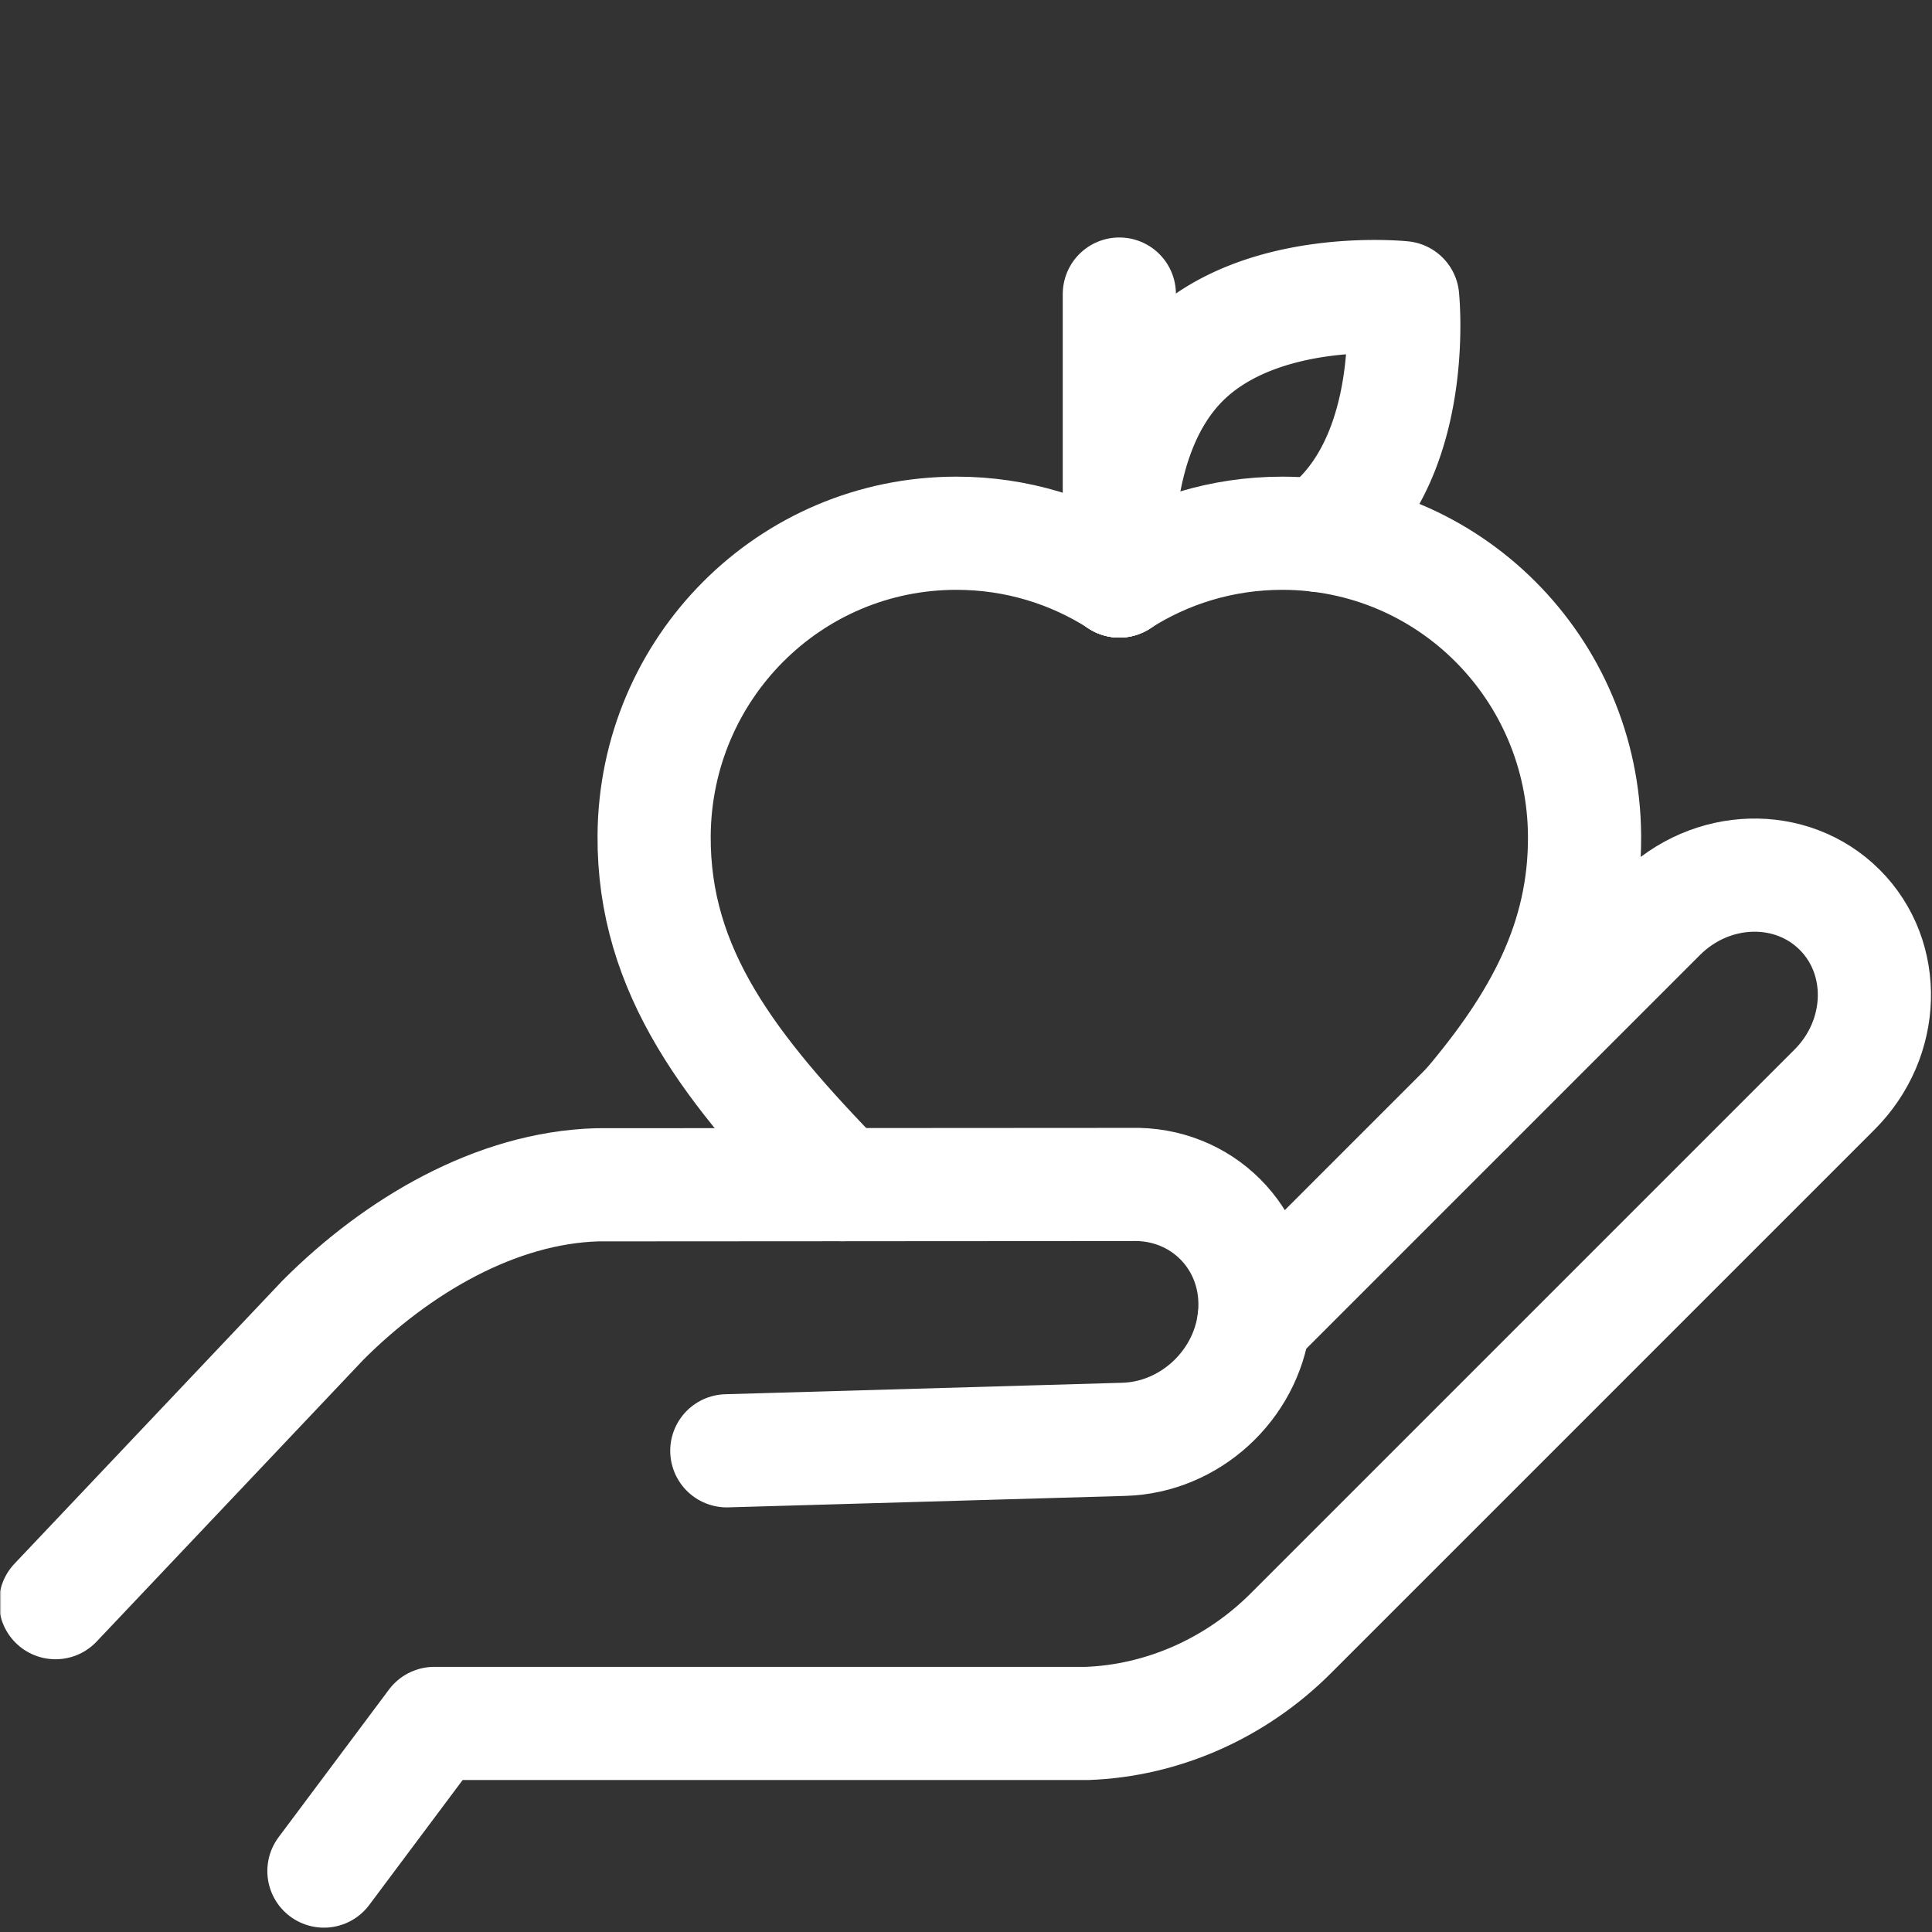 <svg xmlns="http://www.w3.org/2000/svg" version="1.1" xmlns:xlink="http://www.w3.org/1999/xlink" xmlns:svgjs="http://svgjs.com/svgjs" width="512" height="512" x="0" y="0" viewBox="0 0 682.667 682.667" style="enable-background:new 0 0 512 512" xml:space="preserve" class=""><rect x="0" y="0" width="682.667" height="682.667" fill="#333333" stroke="none"/><g><defs><clipPath id="b" clipPathUnits="userSpaceOnUse"><path d="M0 512h512V0H0Z" fill="#ffffff" data-original="#000000" class="" opacity="1"></path></clipPath></defs><mask id="a"><rect width="100%" height="100%" fill="#ffffff" data-original="#ffffff" class="" opacity="1"></rect></mask><g mask="url(#a)"><g clip-path="url(#b)" transform="matrix(1.333 0 0 -1.333 0 682.667)"><path d="M0 0a46.057 46.057 0 0 1 5.529 4.706c20.739 20.738 16.79 58.312 16.79 58.312s-37.573 3.948-58.311-16.79c-20.739-20.739-16.79-58.312-16.79-58.312" style="stroke-width:30;stroke-linecap:round;stroke-linejoin:round;stroke-miterlimit:10;stroke-dasharray:none;stroke-opacity:1" transform="translate(349.491 370.205)" fill="none" stroke="#ffffff" stroke-width="30" stroke-linecap="round" stroke-linejoin="round" stroke-miterlimit="10" stroke-dasharray="none" stroke-opacity="" data-original="#000000" opacity="1"></path><path d="M0 0c-29.507 30.264-50.104 56.437-49.854 92.534.305 44.259 35.878 80.139 80.137 80.139 15.914 0 30.729-4.648 43.179-12.656" style="stroke-width:30;stroke-linecap:round;stroke-linejoin:round;stroke-miterlimit:10;stroke-dasharray:none;stroke-opacity:1" transform="translate(223.248 198.106)" fill="none" stroke="#ffffff" stroke-width="30" stroke-linecap="round" stroke-linejoin="round" stroke-miterlimit="10" stroke-dasharray="none" stroke-opacity="" data-original="#000000" opacity="1"></path><path d="M0 0c12.45 8.01 27.265 12.657 43.18 12.657 44.259 0 79.832-35.88 80.138-80.138.192-27.709-11.9-49.571-30.877-71.922" style="stroke-width:30;stroke-linecap:round;stroke-linejoin:round;stroke-miterlimit:10;stroke-dasharray:none;stroke-opacity:1" transform="translate(296.709 358.121)" fill="none" stroke="#ffffff" stroke-width="30" stroke-linecap="round" stroke-linejoin="round" stroke-miterlimit="10" stroke-dasharray="none" stroke-opacity="" data-original="#000000" opacity="1"></path><path d="M0 0v76.059" style="stroke-width:30;stroke-linecap:round;stroke-linejoin:round;stroke-miterlimit:10;stroke-dasharray:none;stroke-opacity:1" transform="translate(296.71 358.122)" fill="none" stroke="#ffffff" stroke-width="30" stroke-linecap="round" stroke-linejoin="round" stroke-miterlimit="10" stroke-dasharray="none" stroke-opacity="" data-original="#000000" opacity="1"></path><path d="m0 0 29.252 39.132h173c20.044.723 39.453 9.302 54.033 23.882l144.138 144.137c13.539 13.539 14.155 34.874 1.376 47.654-12.778 12.779-34.114 12.163-47.653-1.376L246.522 145.806c.144 1.117.235 2.249.268 3.392.539 18.656-14.148 33.343-32.804 32.804l-141.515-.088c-26.936-.777-53.077-16.225-72.674-35.821l-70.945-74.945" style="stroke-width:30;stroke-linecap:round;stroke-linejoin:round;stroke-miterlimit:10;stroke-dasharray:none;stroke-opacity:1" transform="translate(85.866 16.151)" fill="none" stroke="#ffffff" stroke-width="30" stroke-linecap="round" stroke-linejoin="round" stroke-miterlimit="10" stroke-dasharray="none" stroke-opacity="" data-original="#000000" opacity="1"></path><path d="M0 0c-2.193-17.113-16.978-30.855-34.489-31.361l-105.241-3.04" style="stroke-width:30;stroke-linecap:round;stroke-linejoin:round;stroke-miterlimit:10;stroke-dasharray:none;stroke-opacity:1" transform="translate(332.39 161.956)" fill="none" stroke="#ffffff" stroke-width="30" stroke-linecap="round" stroke-linejoin="round" stroke-miterlimit="10" stroke-dasharray="none" stroke-opacity="" data-original="#000000" opacity="1"></path></g></g></g></svg>